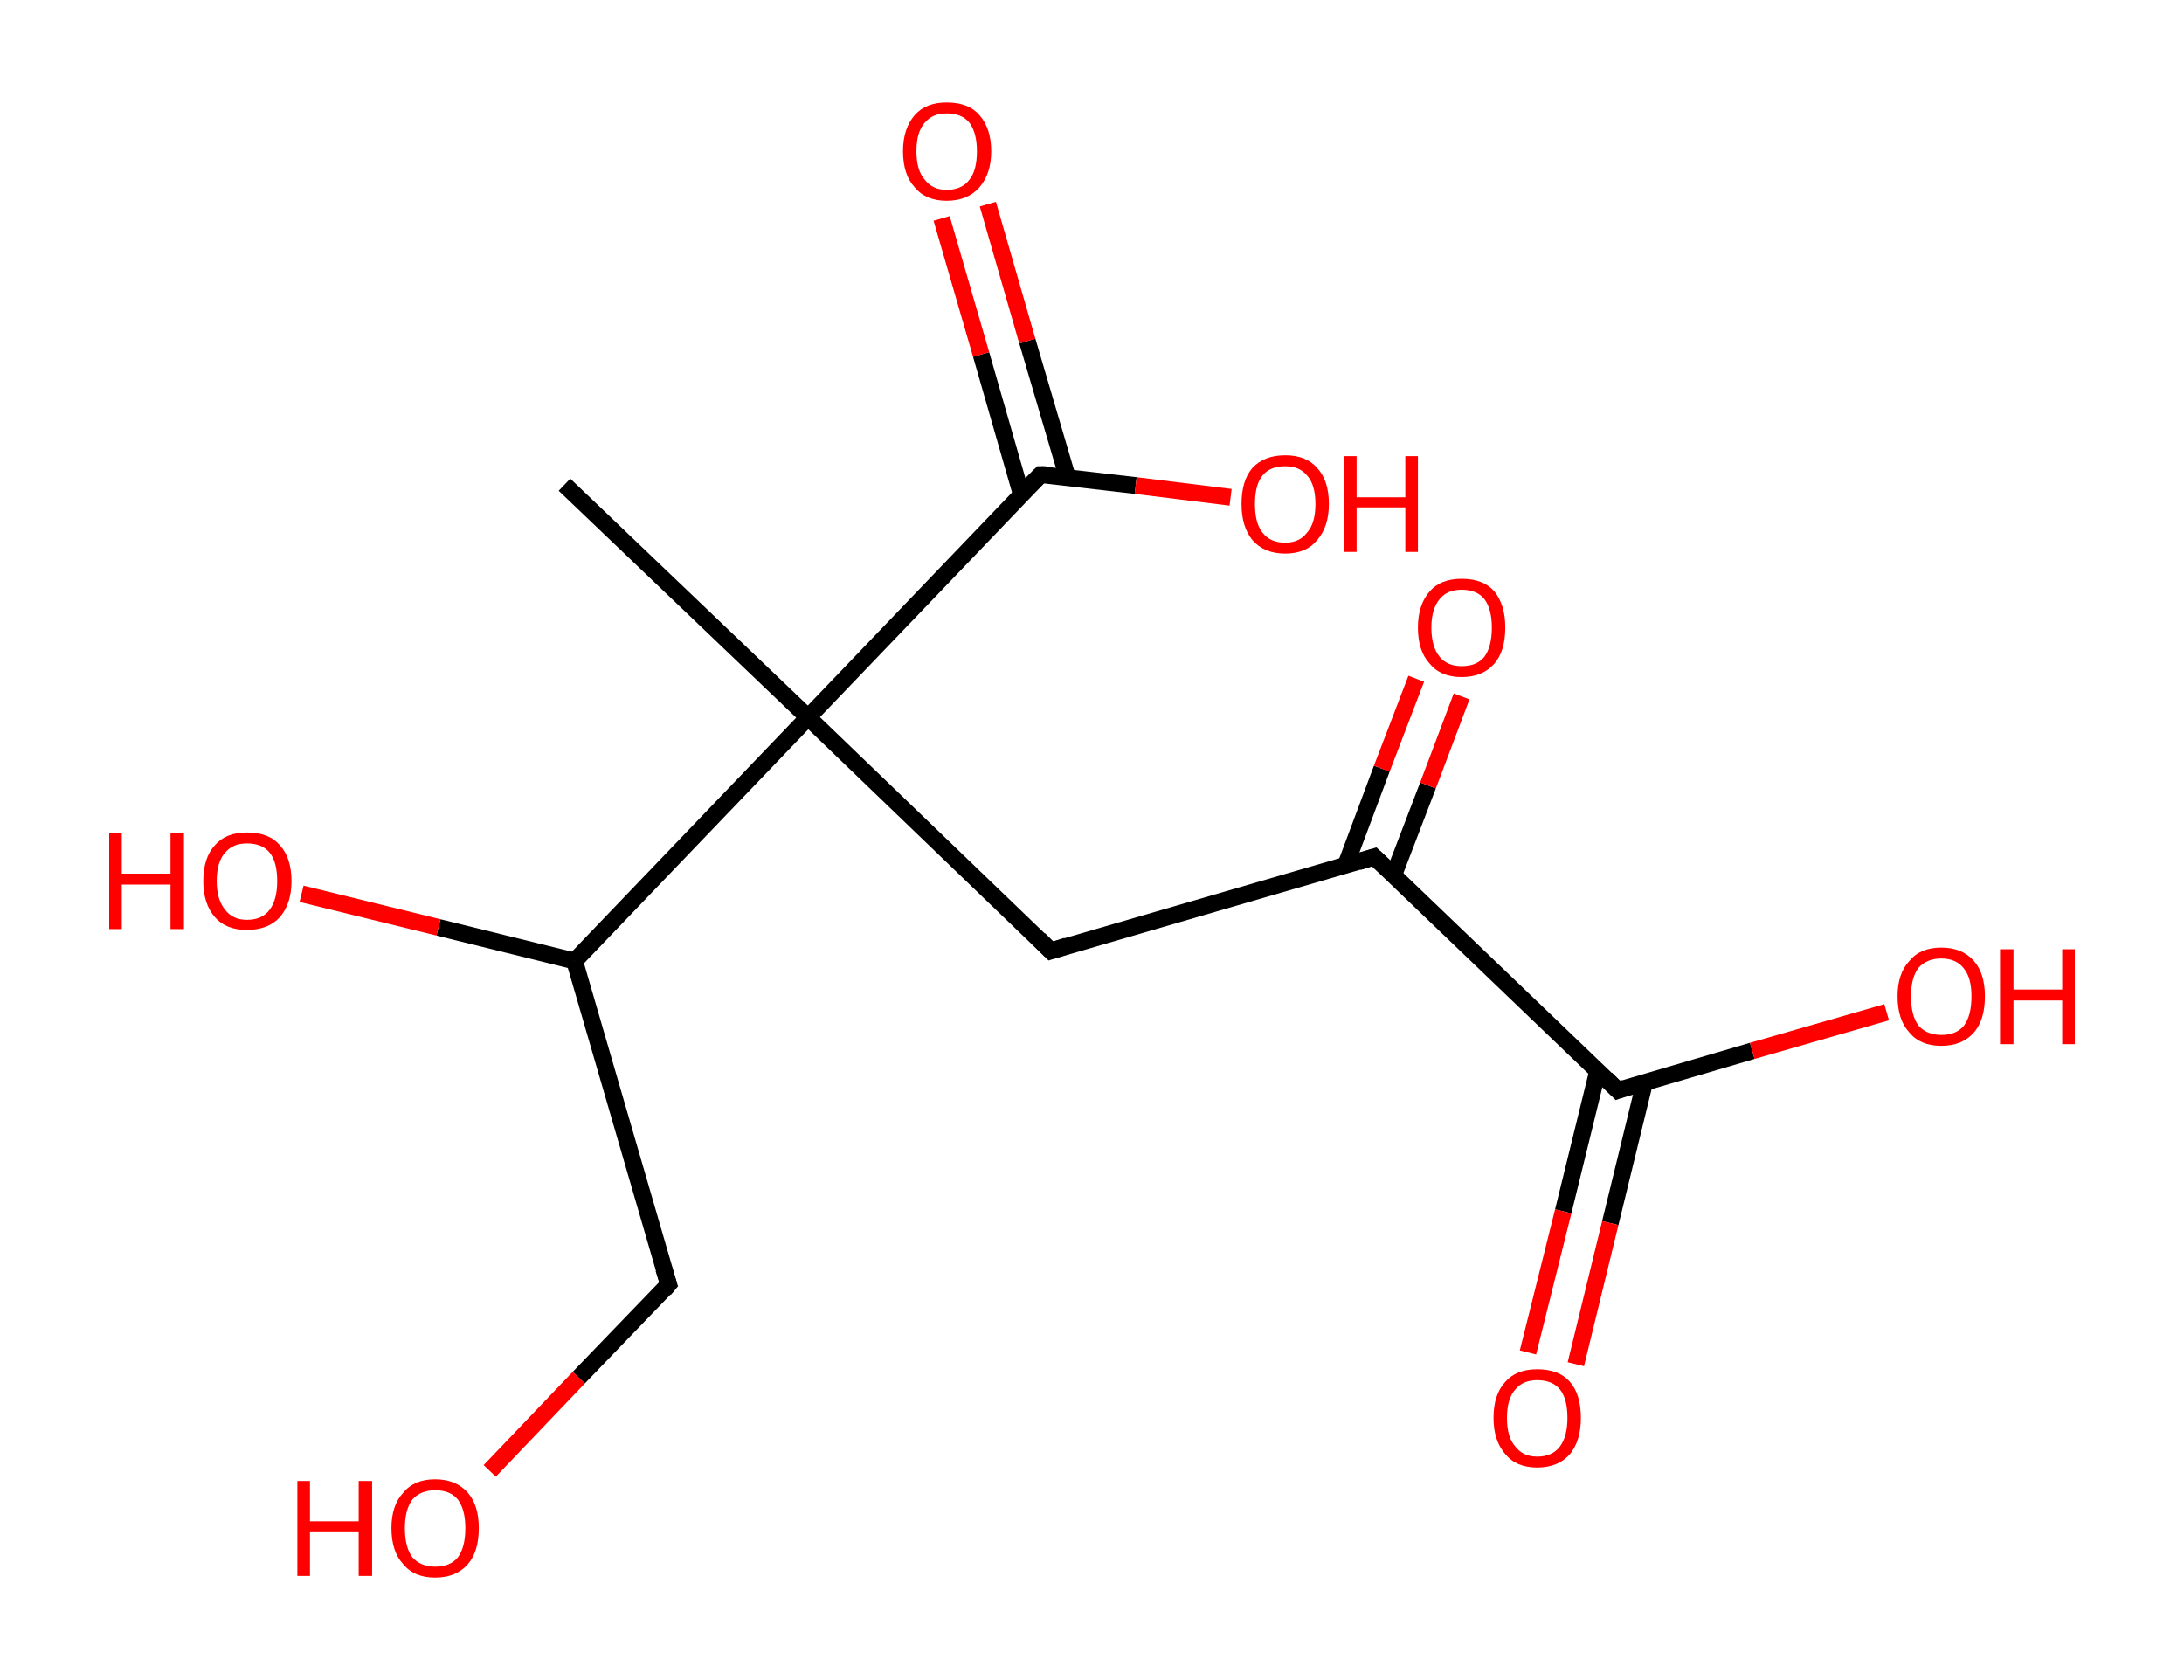<?xml version='1.0' encoding='ASCII' standalone='yes'?>
<svg xmlns="http://www.w3.org/2000/svg" xmlns:rdkit="http://www.rdkit.org/xml" xmlns:xlink="http://www.w3.org/1999/xlink" version="1.1" baseProfile="full" xml:space="preserve" width="260px" height="200px" viewBox="0 0 260 200">
<!-- END OF HEADER -->
<rect style="opacity:1.0;fill:#FFFFFF;stroke:none" width="260.0" height="200.0" x="0.0" y="0.0"> </rect>
<path class="bond-0 atom-0 atom-1" d="M 67.2,57.7 L 96.2,85.4" style="fill:none;fill-rule:evenodd;stroke:#000000;stroke-width:2.0px;stroke-linecap:butt;stroke-linejoin:miter;stroke-opacity:1"/>
<path class="bond-1 atom-1 atom-2" d="M 96.2,85.4 L 125.1,113.2" style="fill:none;fill-rule:evenodd;stroke:#000000;stroke-width:2.0px;stroke-linecap:butt;stroke-linejoin:miter;stroke-opacity:1"/>
<path class="bond-2 atom-2 atom-3" d="M 125.1,113.2 L 163.6,102.0" style="fill:none;fill-rule:evenodd;stroke:#000000;stroke-width:2.0px;stroke-linecap:butt;stroke-linejoin:miter;stroke-opacity:1"/>
<path class="bond-3 atom-3 atom-4" d="M 165.9,104.2 L 170.0,93.5" style="fill:none;fill-rule:evenodd;stroke:#000000;stroke-width:2.0px;stroke-linecap:butt;stroke-linejoin:miter;stroke-opacity:1"/>
<path class="bond-3 atom-3 atom-4" d="M 170.0,93.5 L 174.0,82.9" style="fill:none;fill-rule:evenodd;stroke:#FF0000;stroke-width:2.0px;stroke-linecap:butt;stroke-linejoin:miter;stroke-opacity:1"/>
<path class="bond-3 atom-3 atom-4" d="M 160.2,103.0 L 164.5,91.5" style="fill:none;fill-rule:evenodd;stroke:#000000;stroke-width:2.0px;stroke-linecap:butt;stroke-linejoin:miter;stroke-opacity:1"/>
<path class="bond-3 atom-3 atom-4" d="M 164.5,91.5 L 168.6,80.8" style="fill:none;fill-rule:evenodd;stroke:#FF0000;stroke-width:2.0px;stroke-linecap:butt;stroke-linejoin:miter;stroke-opacity:1"/>
<path class="bond-4 atom-3 atom-5" d="M 163.6,102.0 L 192.6,129.8" style="fill:none;fill-rule:evenodd;stroke:#000000;stroke-width:2.0px;stroke-linecap:butt;stroke-linejoin:miter;stroke-opacity:1"/>
<path class="bond-5 atom-5 atom-6" d="M 190.2,127.5 L 186.1,144.2" style="fill:none;fill-rule:evenodd;stroke:#000000;stroke-width:2.0px;stroke-linecap:butt;stroke-linejoin:miter;stroke-opacity:1"/>
<path class="bond-5 atom-5 atom-6" d="M 186.1,144.2 L 181.9,161.0" style="fill:none;fill-rule:evenodd;stroke:#FF0000;stroke-width:2.0px;stroke-linecap:butt;stroke-linejoin:miter;stroke-opacity:1"/>
<path class="bond-5 atom-5 atom-6" d="M 195.8,128.8 L 191.7,145.6" style="fill:none;fill-rule:evenodd;stroke:#000000;stroke-width:2.0px;stroke-linecap:butt;stroke-linejoin:miter;stroke-opacity:1"/>
<path class="bond-5 atom-5 atom-6" d="M 191.7,145.6 L 187.6,162.4" style="fill:none;fill-rule:evenodd;stroke:#FF0000;stroke-width:2.0px;stroke-linecap:butt;stroke-linejoin:miter;stroke-opacity:1"/>
<path class="bond-6 atom-5 atom-7" d="M 192.6,129.8 L 208.6,125.1" style="fill:none;fill-rule:evenodd;stroke:#000000;stroke-width:2.0px;stroke-linecap:butt;stroke-linejoin:miter;stroke-opacity:1"/>
<path class="bond-6 atom-5 atom-7" d="M 208.6,125.1 L 224.6,120.5" style="fill:none;fill-rule:evenodd;stroke:#FF0000;stroke-width:2.0px;stroke-linecap:butt;stroke-linejoin:miter;stroke-opacity:1"/>
<path class="bond-7 atom-1 atom-8" d="M 96.2,85.4 L 123.9,56.5" style="fill:none;fill-rule:evenodd;stroke:#000000;stroke-width:2.0px;stroke-linecap:butt;stroke-linejoin:miter;stroke-opacity:1"/>
<path class="bond-8 atom-8 atom-9" d="M 127.1,56.9 L 122.3,40.6" style="fill:none;fill-rule:evenodd;stroke:#000000;stroke-width:2.0px;stroke-linecap:butt;stroke-linejoin:miter;stroke-opacity:1"/>
<path class="bond-8 atom-8 atom-9" d="M 122.3,40.6 L 117.6,24.3" style="fill:none;fill-rule:evenodd;stroke:#FF0000;stroke-width:2.0px;stroke-linecap:butt;stroke-linejoin:miter;stroke-opacity:1"/>
<path class="bond-8 atom-8 atom-9" d="M 121.6,58.9 L 116.8,42.2" style="fill:none;fill-rule:evenodd;stroke:#000000;stroke-width:2.0px;stroke-linecap:butt;stroke-linejoin:miter;stroke-opacity:1"/>
<path class="bond-8 atom-8 atom-9" d="M 116.8,42.2 L 112.1,26.0" style="fill:none;fill-rule:evenodd;stroke:#FF0000;stroke-width:2.0px;stroke-linecap:butt;stroke-linejoin:miter;stroke-opacity:1"/>
<path class="bond-9 atom-8 atom-10" d="M 123.9,56.5 L 135.2,57.8" style="fill:none;fill-rule:evenodd;stroke:#000000;stroke-width:2.0px;stroke-linecap:butt;stroke-linejoin:miter;stroke-opacity:1"/>
<path class="bond-9 atom-8 atom-10" d="M 135.2,57.8 L 146.5,59.2" style="fill:none;fill-rule:evenodd;stroke:#FF0000;stroke-width:2.0px;stroke-linecap:butt;stroke-linejoin:miter;stroke-opacity:1"/>
<path class="bond-10 atom-1 atom-11" d="M 96.2,85.4 L 68.4,114.4" style="fill:none;fill-rule:evenodd;stroke:#000000;stroke-width:2.0px;stroke-linecap:butt;stroke-linejoin:miter;stroke-opacity:1"/>
<path class="bond-11 atom-11 atom-12" d="M 68.4,114.4 L 52.2,110.4" style="fill:none;fill-rule:evenodd;stroke:#000000;stroke-width:2.0px;stroke-linecap:butt;stroke-linejoin:miter;stroke-opacity:1"/>
<path class="bond-11 atom-11 atom-12" d="M 52.2,110.4 L 35.9,106.4" style="fill:none;fill-rule:evenodd;stroke:#FF0000;stroke-width:2.0px;stroke-linecap:butt;stroke-linejoin:miter;stroke-opacity:1"/>
<path class="bond-12 atom-11 atom-13" d="M 68.4,114.4 L 79.6,152.9" style="fill:none;fill-rule:evenodd;stroke:#000000;stroke-width:2.0px;stroke-linecap:butt;stroke-linejoin:miter;stroke-opacity:1"/>
<path class="bond-13 atom-13 atom-14" d="M 79.6,152.9 L 68.9,164.0" style="fill:none;fill-rule:evenodd;stroke:#000000;stroke-width:2.0px;stroke-linecap:butt;stroke-linejoin:miter;stroke-opacity:1"/>
<path class="bond-13 atom-13 atom-14" d="M 68.9,164.0 L 58.3,175.1" style="fill:none;fill-rule:evenodd;stroke:#FF0000;stroke-width:2.0px;stroke-linecap:butt;stroke-linejoin:miter;stroke-opacity:1"/>
<path d="M 123.7,111.8 L 125.1,113.2 L 127.0,112.6" style="fill:none;stroke:#000000;stroke-width:2.0px;stroke-linecap:butt;stroke-linejoin:miter;stroke-opacity:1;"/>
<path d="M 161.7,102.6 L 163.6,102.0 L 165.1,103.4" style="fill:none;stroke:#000000;stroke-width:2.0px;stroke-linecap:butt;stroke-linejoin:miter;stroke-opacity:1;"/>
<path d="M 191.2,128.4 L 192.6,129.8 L 193.4,129.5" style="fill:none;stroke:#000000;stroke-width:2.0px;stroke-linecap:butt;stroke-linejoin:miter;stroke-opacity:1;"/>
<path d="M 122.5,57.9 L 123.9,56.5 L 124.5,56.5" style="fill:none;stroke:#000000;stroke-width:2.0px;stroke-linecap:butt;stroke-linejoin:miter;stroke-opacity:1;"/>
<path d="M 79.0,151.0 L 79.6,152.9 L 79.1,153.5" style="fill:none;stroke:#000000;stroke-width:2.0px;stroke-linecap:butt;stroke-linejoin:miter;stroke-opacity:1;"/>
<path class="atom-4" d="M 168.8 74.7 Q 168.8 72.0, 170.2 70.4 Q 171.5 68.9, 174.0 68.9 Q 176.6 68.9, 177.9 70.4 Q 179.2 72.0, 179.2 74.7 Q 179.2 77.5, 177.9 79.0 Q 176.5 80.6, 174.0 80.6 Q 171.5 80.6, 170.2 79.0 Q 168.8 77.5, 168.8 74.7 M 174.0 79.3 Q 175.8 79.3, 176.7 78.2 Q 177.6 77.0, 177.6 74.7 Q 177.6 72.5, 176.7 71.3 Q 175.8 70.2, 174.0 70.2 Q 172.3 70.2, 171.4 71.3 Q 170.4 72.5, 170.4 74.7 Q 170.4 77.0, 171.4 78.2 Q 172.3 79.3, 174.0 79.3 " fill="#FF0000"/>
<path class="atom-6" d="M 177.8 168.8 Q 177.8 166.0, 179.2 164.5 Q 180.5 163.0, 183.0 163.0 Q 185.6 163.0, 186.9 164.5 Q 188.2 166.0, 188.2 168.8 Q 188.2 171.5, 186.9 173.1 Q 185.5 174.7, 183.0 174.7 Q 180.5 174.7, 179.2 173.1 Q 177.8 171.5, 177.8 168.8 M 183.0 173.4 Q 184.8 173.4, 185.7 172.2 Q 186.6 171.0, 186.6 168.8 Q 186.6 166.5, 185.7 165.4 Q 184.8 164.3, 183.0 164.3 Q 181.3 164.3, 180.4 165.4 Q 179.4 166.5, 179.4 168.8 Q 179.4 171.1, 180.4 172.2 Q 181.3 173.4, 183.0 173.4 " fill="#FF0000"/>
<path class="atom-7" d="M 225.9 118.6 Q 225.9 115.9, 227.3 114.4 Q 228.6 112.8, 231.1 112.8 Q 233.6 112.8, 235.0 114.4 Q 236.3 115.9, 236.3 118.6 Q 236.3 121.4, 235.0 122.9 Q 233.6 124.5, 231.1 124.5 Q 228.6 124.5, 227.3 122.9 Q 225.9 121.4, 225.9 118.6 M 231.1 123.2 Q 232.9 123.2, 233.8 122.1 Q 234.7 120.9, 234.7 118.6 Q 234.7 116.4, 233.8 115.3 Q 232.9 114.1, 231.1 114.1 Q 229.4 114.1, 228.4 115.2 Q 227.5 116.4, 227.5 118.6 Q 227.5 120.9, 228.4 122.1 Q 229.4 123.2, 231.1 123.2 " fill="#FF0000"/>
<path class="atom-7" d="M 238.1 113.0 L 239.7 113.0 L 239.7 117.8 L 245.5 117.8 L 245.5 113.0 L 247.0 113.0 L 247.0 124.3 L 245.5 124.3 L 245.5 119.1 L 239.7 119.1 L 239.7 124.3 L 238.1 124.3 L 238.1 113.0 " fill="#FF0000"/>
<path class="atom-9" d="M 107.5 18.0 Q 107.5 15.3, 108.9 13.7 Q 110.2 12.2, 112.7 12.2 Q 115.3 12.2, 116.6 13.7 Q 118.0 15.3, 118.0 18.0 Q 118.0 20.7, 116.6 22.3 Q 115.2 23.9, 112.7 23.9 Q 110.2 23.9, 108.9 22.3 Q 107.5 20.8, 107.5 18.0 M 112.7 22.6 Q 114.5 22.6, 115.4 21.4 Q 116.3 20.3, 116.3 18.0 Q 116.3 15.8, 115.4 14.6 Q 114.5 13.5, 112.7 13.5 Q 111.0 13.5, 110.1 14.6 Q 109.1 15.7, 109.1 18.0 Q 109.1 20.3, 110.1 21.4 Q 111.0 22.6, 112.7 22.6 " fill="#FF0000"/>
<path class="atom-10" d="M 147.8 60.0 Q 147.8 57.2, 149.1 55.7 Q 150.5 54.2, 153.0 54.2 Q 155.5 54.2, 156.8 55.7 Q 158.2 57.2, 158.2 60.0 Q 158.2 62.7, 156.8 64.3 Q 155.5 65.9, 153.0 65.9 Q 150.5 65.9, 149.1 64.3 Q 147.8 62.7, 147.8 60.0 M 153.0 64.6 Q 154.7 64.6, 155.6 63.4 Q 156.6 62.3, 156.6 60.0 Q 156.6 57.7, 155.6 56.6 Q 154.7 55.5, 153.0 55.5 Q 151.2 55.5, 150.3 56.6 Q 149.4 57.7, 149.4 60.0 Q 149.4 62.3, 150.3 63.4 Q 151.2 64.6, 153.0 64.6 " fill="#FF0000"/>
<path class="atom-10" d="M 160.0 54.3 L 161.5 54.3 L 161.5 59.2 L 167.3 59.2 L 167.3 54.3 L 168.8 54.3 L 168.8 65.7 L 167.3 65.7 L 167.3 60.4 L 161.5 60.4 L 161.5 65.7 L 160.0 65.7 L 160.0 54.3 " fill="#FF0000"/>
<path class="atom-12" d="M 13.0 99.2 L 14.5 99.2 L 14.5 104.0 L 20.3 104.0 L 20.3 99.2 L 21.9 99.2 L 21.9 110.6 L 20.3 110.6 L 20.3 105.3 L 14.5 105.3 L 14.5 110.6 L 13.0 110.6 L 13.0 99.2 " fill="#FF0000"/>
<path class="atom-12" d="M 24.2 104.9 Q 24.2 102.1, 25.6 100.6 Q 26.9 99.1, 29.4 99.1 Q 32.0 99.1, 33.3 100.6 Q 34.7 102.1, 34.7 104.9 Q 34.7 107.6, 33.3 109.2 Q 31.9 110.7, 29.4 110.7 Q 26.9 110.7, 25.6 109.2 Q 24.2 107.6, 24.2 104.9 M 29.4 109.5 Q 31.2 109.5, 32.1 108.3 Q 33.0 107.1, 33.0 104.9 Q 33.0 102.6, 32.1 101.5 Q 31.2 100.4, 29.4 100.4 Q 27.7 100.4, 26.8 101.5 Q 25.8 102.6, 25.8 104.9 Q 25.8 107.1, 26.8 108.3 Q 27.7 109.5, 29.4 109.5 " fill="#FF0000"/>
<path class="atom-14" d="M 35.4 176.3 L 36.9 176.3 L 36.9 181.1 L 42.7 181.1 L 42.7 176.3 L 44.3 176.3 L 44.3 187.6 L 42.7 187.6 L 42.7 182.4 L 36.9 182.4 L 36.9 187.6 L 35.4 187.6 L 35.4 176.3 " fill="#FF0000"/>
<path class="atom-14" d="M 46.6 181.9 Q 46.6 179.2, 48.0 177.7 Q 49.3 176.1, 51.8 176.1 Q 54.3 176.1, 55.7 177.7 Q 57.0 179.2, 57.0 181.9 Q 57.0 184.7, 55.7 186.2 Q 54.3 187.8, 51.8 187.8 Q 49.3 187.8, 48.0 186.2 Q 46.6 184.7, 46.6 181.9 M 51.8 186.5 Q 53.6 186.5, 54.5 185.4 Q 55.4 184.2, 55.4 181.9 Q 55.4 179.7, 54.5 178.5 Q 53.6 177.4, 51.8 177.4 Q 50.1 177.4, 49.1 178.5 Q 48.2 179.7, 48.2 181.9 Q 48.2 184.2, 49.1 185.4 Q 50.1 186.5, 51.8 186.5 " fill="#FF0000"/>
</svg>
